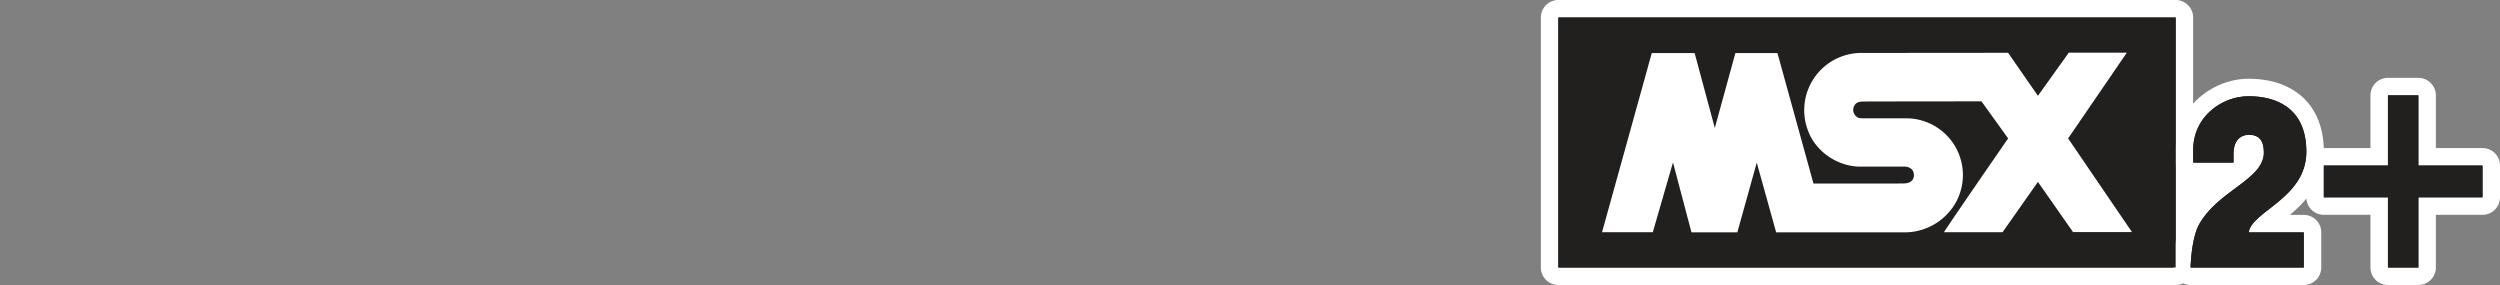 <svg xmlns="http://www.w3.org/2000/svg" viewBox="0 0 1000 114"><rect x="0" y="0" width="1000" height="114" fill="#808080" stroke="none"/><title>logo_right</title><g id="Layer_2" data-name="Layer 2"><rect x="855.004" y="64.693" width="50.333" height="23.667" fill="#fff"/></g><g id="Calque_1" data-name="Calque 1"><path d="M955.181,110.5a3.5,3.5,0,0,1-3.5-3.5V82.42h-22.154a3.5,3.5,0,0,1-3.5-3.5V66.226a3.5,3.5,0,0,1,3.5-3.5h22.154V38.146a3.5,3.5,0,0,1,3.5-3.5h12.164a3.5,3.5,0,0,1,3.5,3.5V62.726h22.154a3.501,3.501,0,0,1,3.5,3.5V78.92a3.5,3.5,0,0,1-3.5,3.5h-22.154v24.58a3.5,3.5,0,0,1-3.5,3.5Z" fill="#221f1f"/><path d="M967.346,38.146V66.226H993V78.92H967.346V107H955.182V78.92H929.527V66.226h25.654V38.146h12.164m0-7H955.182a7,7,0,0,0-7,7V59.226H929.527a7,7,0,0,0-7,7V78.92a7,7,0,0,0,7,7h18.654V107a7,7,0,0,0,7,7h12.164a7,7,0,0,0,7-7V85.92H993a7,7,0,0,0,7-7V66.226a7,7,0,0,0-7-7H974.346V38.146a7,7,0,0,0-7-7Z" fill="#fff"/><rect x="619.842" y="3.5" width="253.918" height="107" rx="3.5" fill="#221f1f"/><path d="M870.26,7V107H623.341V7H870.26m0-7H623.341a7,7,0,0,0-7,7V107a7,7,0,0,0,7,7H870.26a7,7,0,0,0,7-7V7a7,7,0,0,0-7-7Z" fill="#fff"/><path d="M876.235,110.5a3.5,3.5,0,0,1-3.499-3.562c.022-1.274.326-12.638,3.928-19.001,3.876-6.881,10.014-11.442,15.429-15.467,6.168-4.585,9.948-7.59,9.948-11.431,0-3.612-1.054-3.612-2.387-3.612-.82,0-2.742,0-2.742,3.963v3.641a3.5,3.5,0,0,1-3.5,3.5H877.275a3.5,3.5,0,0,1-3.5-3.5V60.003c0-15.443,13.343-25.002,25.705-25.002,16.628,0,26.556,9.603,26.556,25.687,0,13.042-9.31,20.304-16.107,25.606-1.354,1.057-2.728,2.128-3.896,3.156h15.471a3.5,3.5,0,0,1,3.5,3.5v14.05a3.5,3.5,0,0,1-3.5,3.5Z" fill="#221f1f"/><path d="M899.48,38.502c10.753,0,23.056,4.503,23.056,22.187,0,18.564-21.85,23.763-23.056,32.262h22.024V107H876.235s.207-11.565,3.474-17.339c7.623-13.532,25.831-17.868,25.831-28.621,0-4.764-1.895-7.112-5.887-7.112s-6.243,2.87-6.243,7.463v3.641H877.275V60.003c0-13.358,11.456-21.502,22.205-21.502m0-7c-14.045,0-29.205,10.897-29.205,28.502V65.032a7,7,0,0,0,7,7h9.578c-4.694,3.614-9.792,8.069-13.242,14.193-3.936,6.956-4.335,18.422-4.374,20.65A7,7,0,0,0,876.235,114h45.268a7,7,0,0,0,7-7V92.95a7,7,0,0,0-7-7h-5.543c6.411-5.37,13.576-13.081,13.576-25.262,0-12.855-5.59-19.772-10.279-23.312-5.092-3.843-11.931-5.875-19.778-5.875Z" fill="#fff"/><polygon points="967.346 78.92 993 78.92 993 66.226 967.346 66.226 967.346 38.146 955.182 38.146 955.182 66.226 929.527 66.226 929.527 78.92 955.182 78.92 955.182 107 967.346 107 967.346 78.92" fill="#221f1f"/><rect x="623.341" y="7" width="246.918" height="100" fill="#221f1f"/><path d="M850.724,21.077,827.25,55.362l25.532,37.458H829.204L815.174,72.767,801.031,92.868H777.609c.636-1.32,25.64-37.506,25.64-37.506L792.591,40.534l-45.209.052c-2.108.166-4.693-.473-5.751,1.905a3.312,3.312,0,0,0-.104,2.744,3.526,3.526,0,0,0,2.16,2.001l1.424.107h18.096a22.679,22.679,0,0,1,18.936,33.974,23.56,23.56,0,0,1-21.362,11.606H710.452s-7.704-27.805-7.756-27.853l-7.756,27.853-18.356.004-7.386-27.964L661.125,92.868H640.817s18.674-67.205,19.887-71.64h17.15l8.07,29.965,8.229-29.965,16.828-.004,14.402,52.182h33.552c2.315-.111,5.537.521,6.487-2.323a3.488,3.488,0,0,0-.843-3.484,4.376,4.376,0,0,0-3.007-.947l-18.04-.004c-8.547-.263-17.039-5.855-20.205-14.08A22.897,22.897,0,0,1,744.06,21.176l59.188-.052L815.174,38.319l12.338-17.246Z" fill="#fff"/><path d="M899.48,92.95c1.207-8.499,23.056-13.698,23.056-32.262,0-17.683-12.303-22.187-23.056-22.187-10.749,0-22.205,8.144-22.205,21.502v5.029h16.136V61.391c0-4.594,2.25-7.463,6.243-7.463s5.887,2.348,5.887,7.112c0,10.753-18.209,15.089-25.831,28.621C876.442,95.435,876.235,107,876.235,107h45.268V92.95Z" fill="#221f1f"/></g></svg>